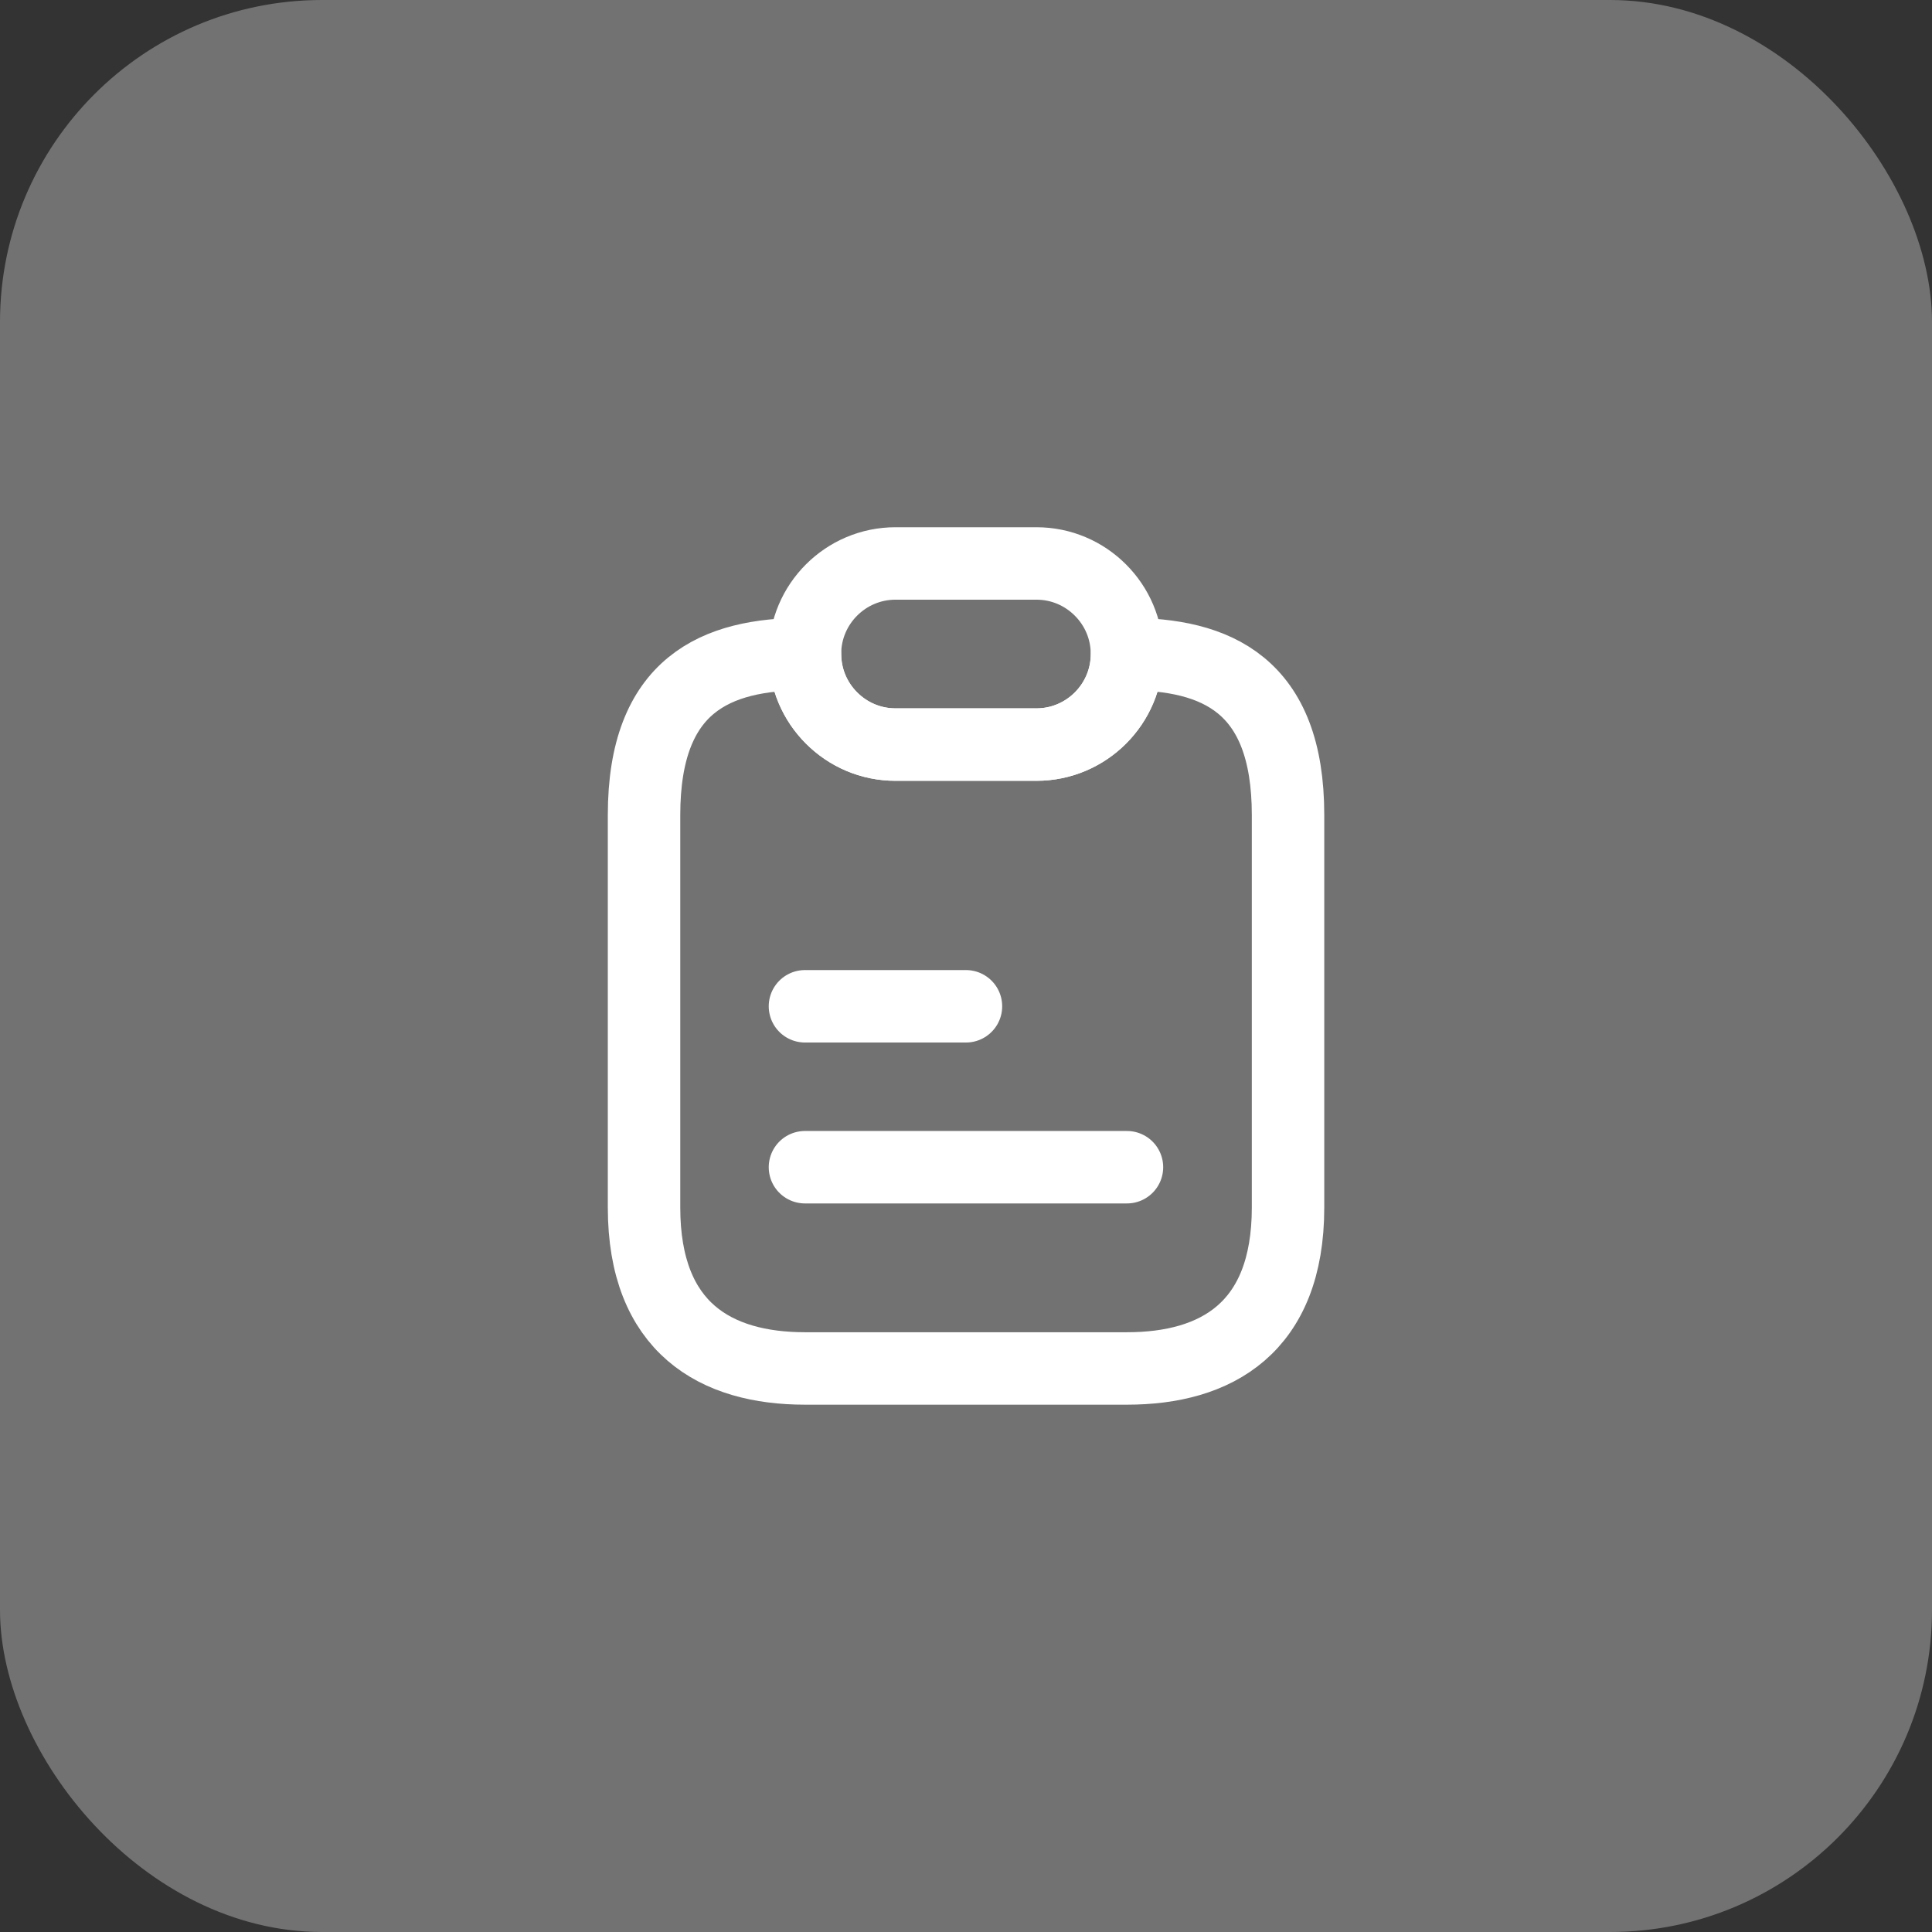 <svg width="48" height="48" viewBox="0 0 48 48" fill="none" xmlns="http://www.w3.org/2000/svg">
<rect x="0" y="0" width="48" height="48" fill="#333333" stroke="none"/>
<rect width="48" height="48" rx="8" fill="white" fill-opacity="0.31"/>
<path d="M32.001 20.249V29.999C32.001 32.999 30.211 33.999 28.001 33.999H20.001C17.791 33.999 16.001 32.999 16.001 29.999V20.249C16.001 16.999 17.791 16.249 20.001 16.249C20.001 16.869 20.251 17.429 20.661 17.839C21.071 18.249 21.631 18.499 22.251 18.499H25.751C26.991 18.499 28.001 17.489 28.001 16.249C30.211 16.249 32.001 16.999 32.001 20.249Z" stroke="white" stroke-width="1.8" stroke-linecap="round" stroke-linejoin="round"/>
<path d="M27.999 16.249C27.999 17.489 26.989 18.499 25.749 18.499H22.249C21.629 18.499 21.069 18.249 20.659 17.839C20.249 17.429 19.999 16.869 19.999 16.249C19.999 15.009 21.009 13.999 22.249 13.999H25.749C26.369 13.999 26.929 14.249 27.339 14.659C27.749 15.069 27.999 15.629 27.999 16.249Z" stroke="white" stroke-width="1.8" stroke-linecap="round" stroke-linejoin="round"/>
<path d="M19.999 25.001H23.999" stroke="white" stroke-width="1.8" stroke-linecap="round" stroke-linejoin="round"/>
<path d="M19.999 28.999H27.999" stroke="white" stroke-width="1.8" stroke-linecap="round" stroke-linejoin="round"/>
</svg>
